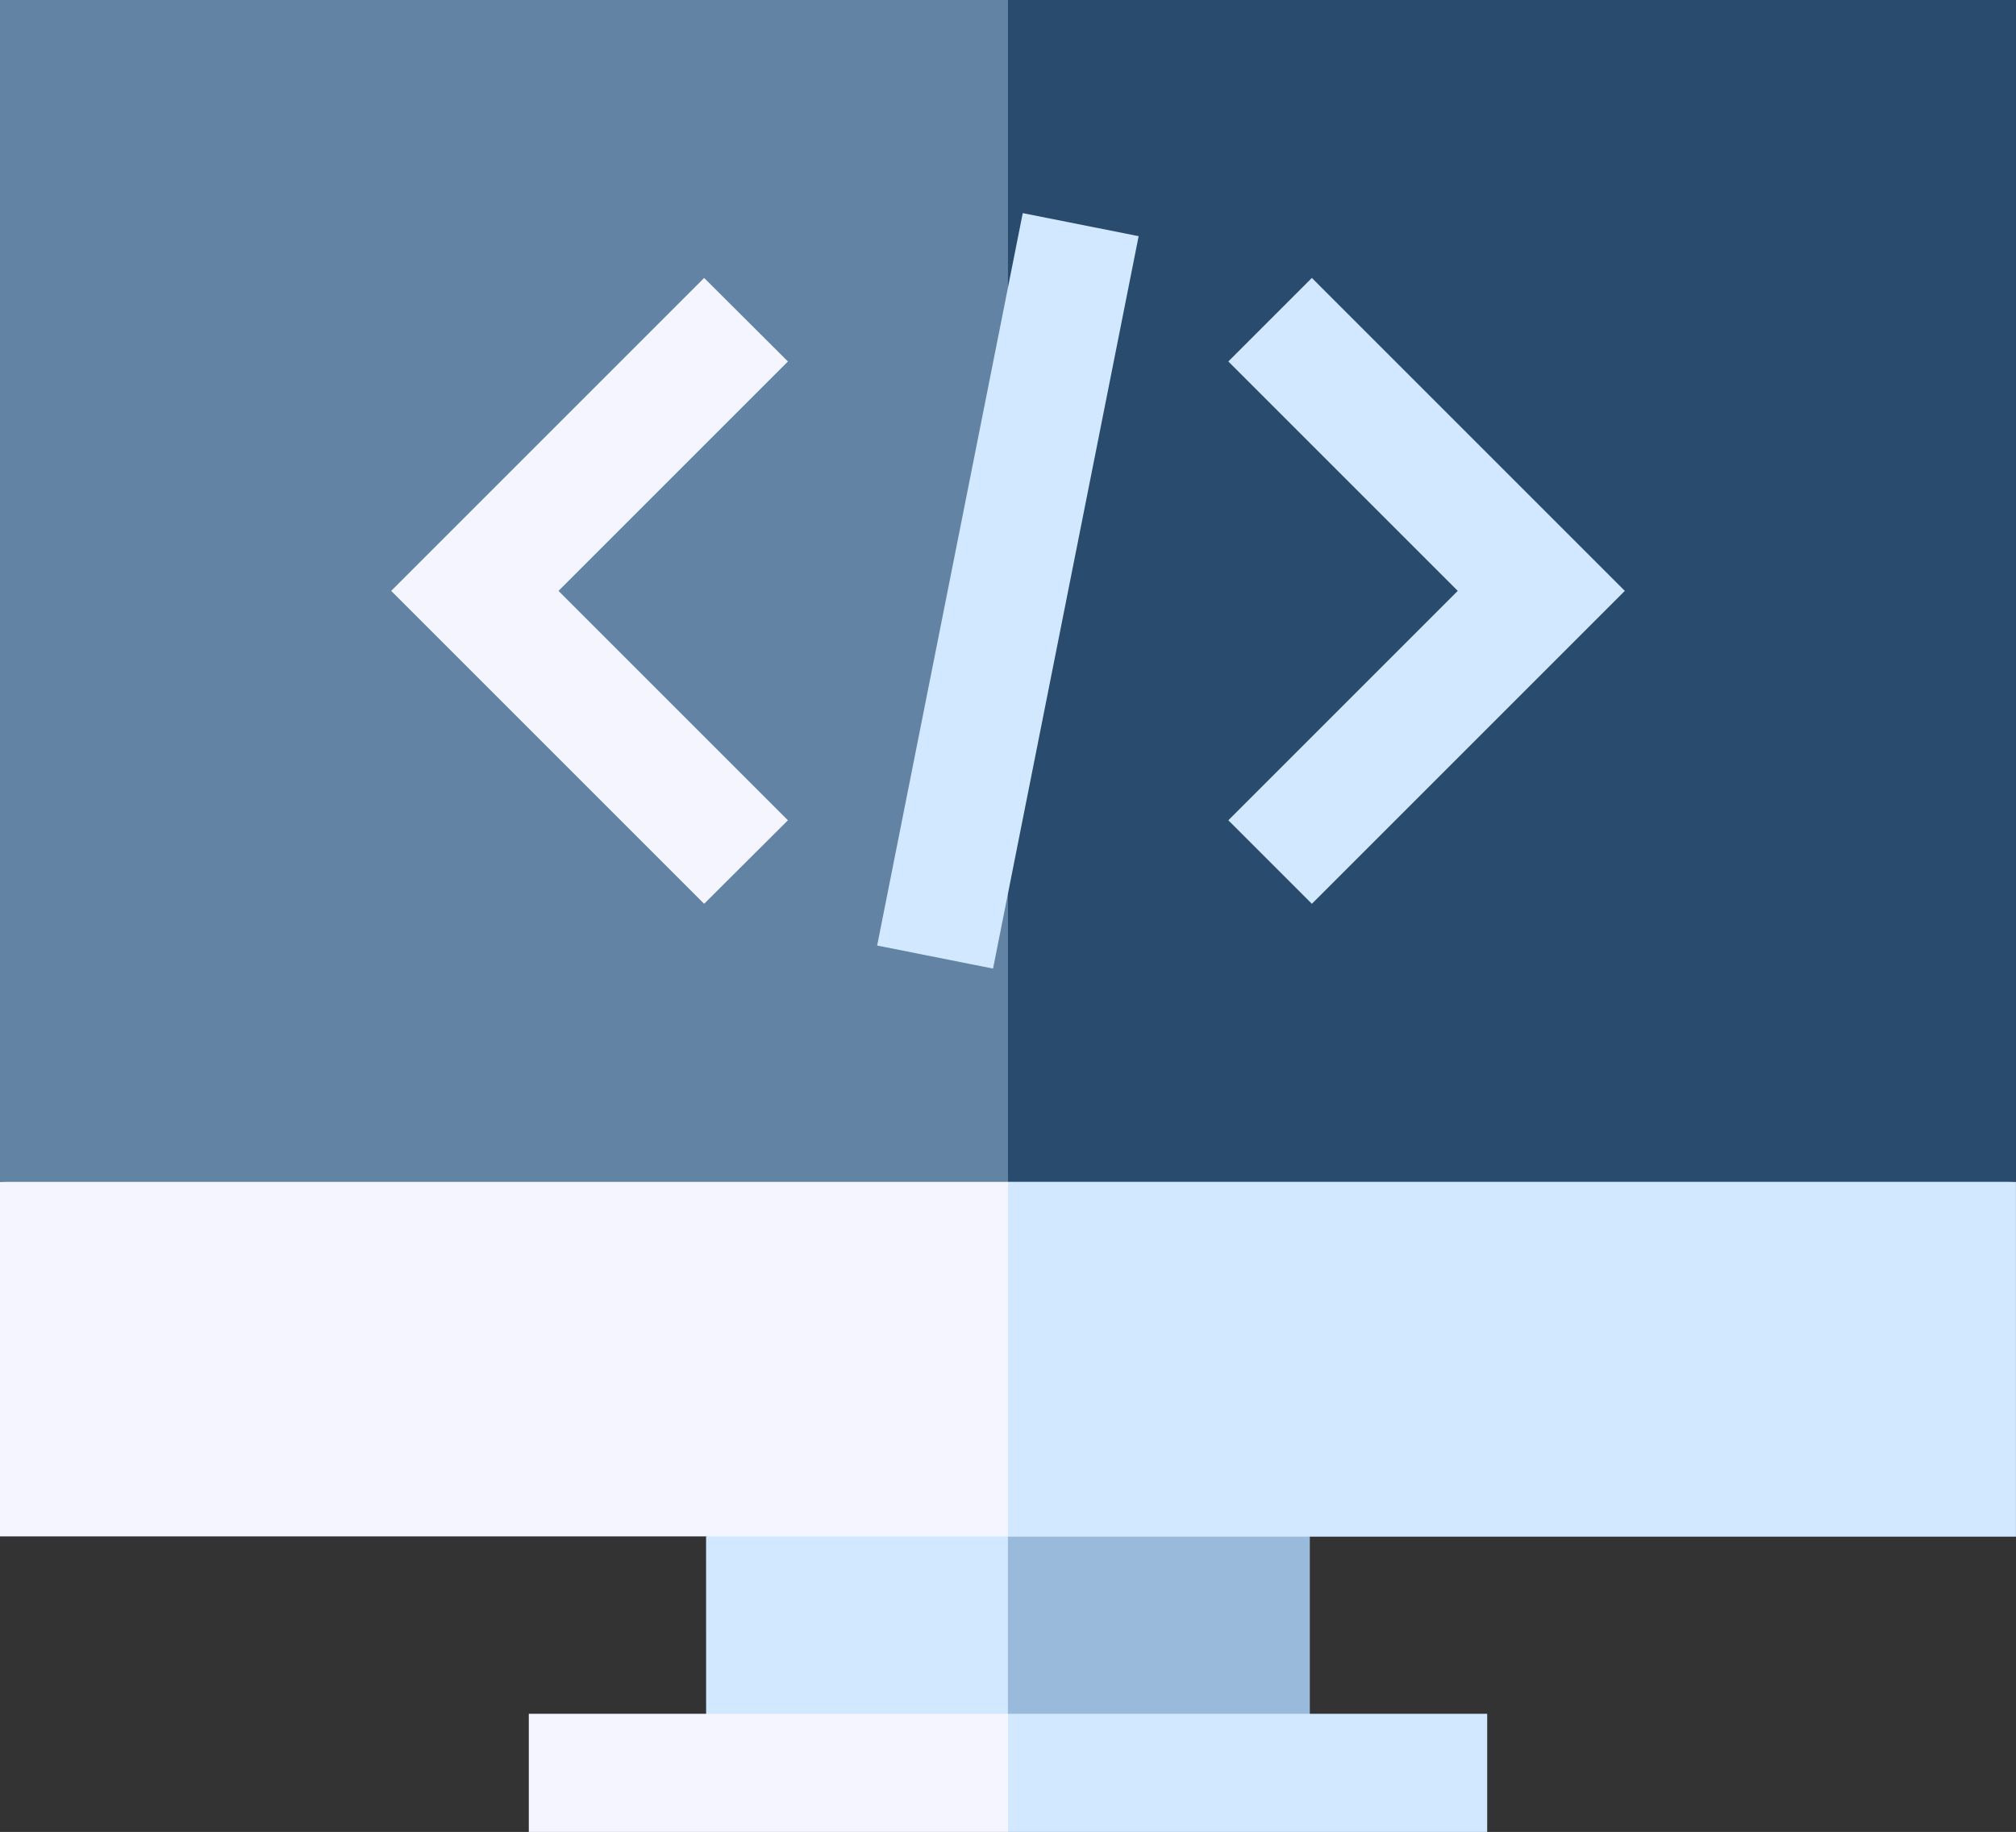 <svg xmlns="http://www.w3.org/2000/svg" width="38.497" height="34.985" viewBox="0 0 38.497 34.985">
  <rect x="0" y="0" width="38.497" height="34.985" fill="#333333" stroke="none"/>
  <g id="code" transform="translate(0 -23.356)">
    <path id="Tracé_188" data-name="Tracé 188" d="M243.253,399.6v-4.515l-7.269-1.505,1.505,6.02Z" transform="translate(-218.241 -342.387)" fill="#9abadb"/>
    <g id="Groupe_332" data-name="Groupe 332" transform="translate(13.484 44.42)">
      <path id="Tracé_189" data-name="Tracé 189" d="M179.337,399.6H185.1v-6.02l-5.764,1.505Z" transform="translate(-179.337 -386.808)" fill="#d1e8ff"/>
      <path id="Tracé_190" data-name="Tracé 190" d="M256.737,305.013l-20.753-1.5,1.505,8.277h19.248Z" transform="translate(-231.725 -303.508)" fill="#d1e8ff"/>
    </g>
    <path id="Tracé_191" data-name="Tracé 191" d="M0,305.013v6.772H19.248v-8.277Z" transform="translate(0 -259.088)" fill="#f5f5ff"/>
    <path id="Tracé_192" data-name="Tracé 192" d="M255.895,458.644h-9.15l-.753,1.128.753,1.128h9.15Z" transform="translate(-227.496 -402.559)" fill="#d1e8ff"/>
    <rect id="Rectangle_188" data-name="Rectangle 188" width="9.151" height="2.256" transform="translate(10.098 56.085)" fill="#f5f5ff"/>
    <path id="Tracé_193" data-name="Tracé 193" d="M256.737,23.356H237.489l-1.505,11.285,1.505,11.285h19.248Z" transform="translate(-218.241 0)" fill="#294b6e"/>
    <rect id="Rectangle_189" data-name="Rectangle 189" width="19.248" height="22.57" transform="translate(0 23.356)" fill="#6283a3"/>
    <path id="Tracé_194" data-name="Tracé 194" d="M105.33,105.917l-5.976-5.976,5.976-5.976,1.6,1.595-4.381,4.381,4.381,4.381Z" transform="translate(-91.884 -65.301)" fill="#f5f5ff"/>
    <g id="Groupe_333" data-name="Groupe 333" transform="translate(16.751 27.429)">
      <path id="Tracé_195" data-name="Tracé 195" d="M313.554,105.917l-1.595-1.595,4.381-4.381-4.381-4.381,1.595-1.595,5.976,5.976Z" transform="translate(-305.254 -92.73)" fill="#d1e8ff"/>
      <rect id="Rectangle_190" data-name="Rectangle 190" width="2.256" height="14.258" transform="matrix(-0.981, -0.195, 0.195, -0.981, 2.212, 14.424)" fill="#d1e8ff"/>
    </g>
  </g>
</svg>
